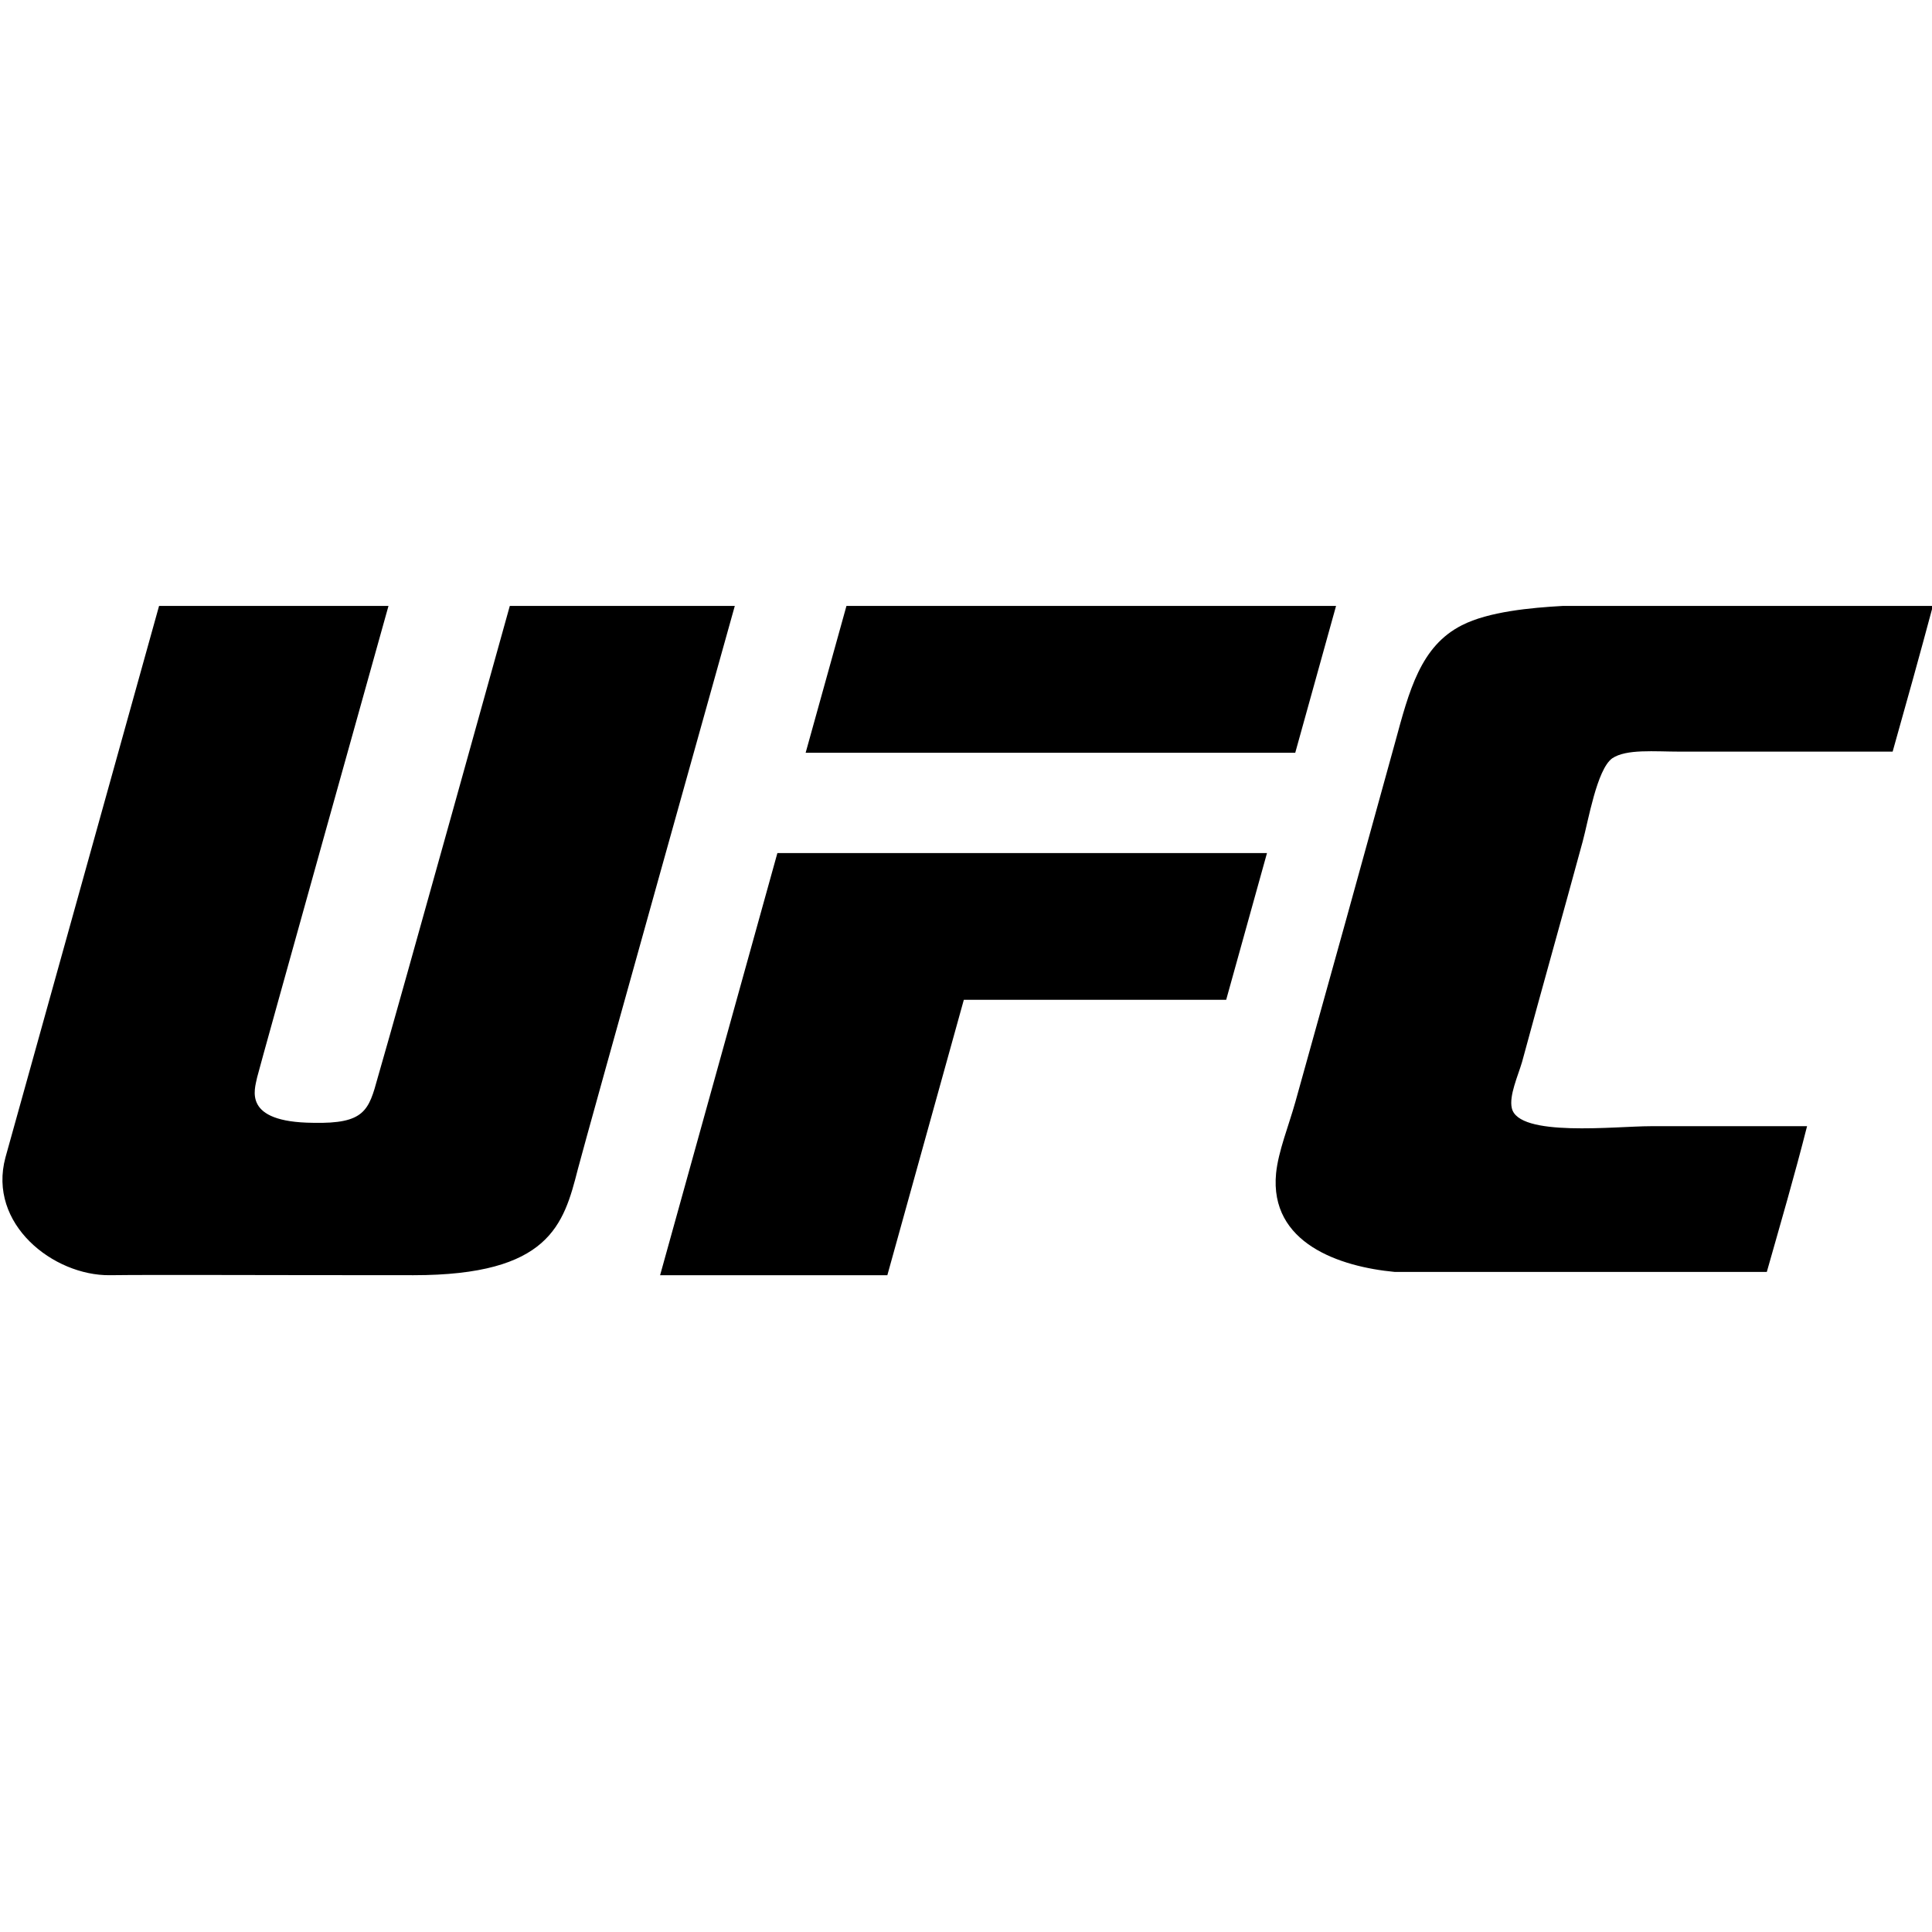 <svg viewBox="0 0 24 24" xmlns="http://www.w3.org/2000/svg"><title>UFC icon</title><path d="M6.333 7.527h2.795s-1.858 6.639-1.95 6.998c-.176.69-.352 1.316-2.041 1.316-2.035 0-3.218-.007-3.774 0-.697.007-1.52-.633-1.295-1.464l1.908-6.85h2.85s-1.597 5.71-1.632 5.857c-.029.148-.19.557.697.564.64.014.69-.155.802-.564.268-.922 1.64-5.857 1.64-5.857zm10.264 0l-.507 1.824h-6.082l.507-1.824zM8.2 15.841l1.457-5.244h6.082l-.507 1.823h-3.259l-.95 3.421zm11.46-5.385c-.26.957-.492 1.774-.753 2.738-.05.17-.162.416-.127.57.078.367 1.289.226 1.725.226h1.943c-.155.612-.33 1.21-.5 1.81h-4.625c-.676-.064-1.556-.353-1.471-1.226.028-.274.155-.584.24-.887.415-1.485.837-3.006 1.238-4.463.176-.648.317-1.197.83-1.457.332-.17.86-.218 1.254-.24h4.597c-.162.606-.331 1.211-.5 1.81h-2.64c-.317 0-.669-.036-.845.084-.19.141-.295.775-.366 1.035z"/></svg>